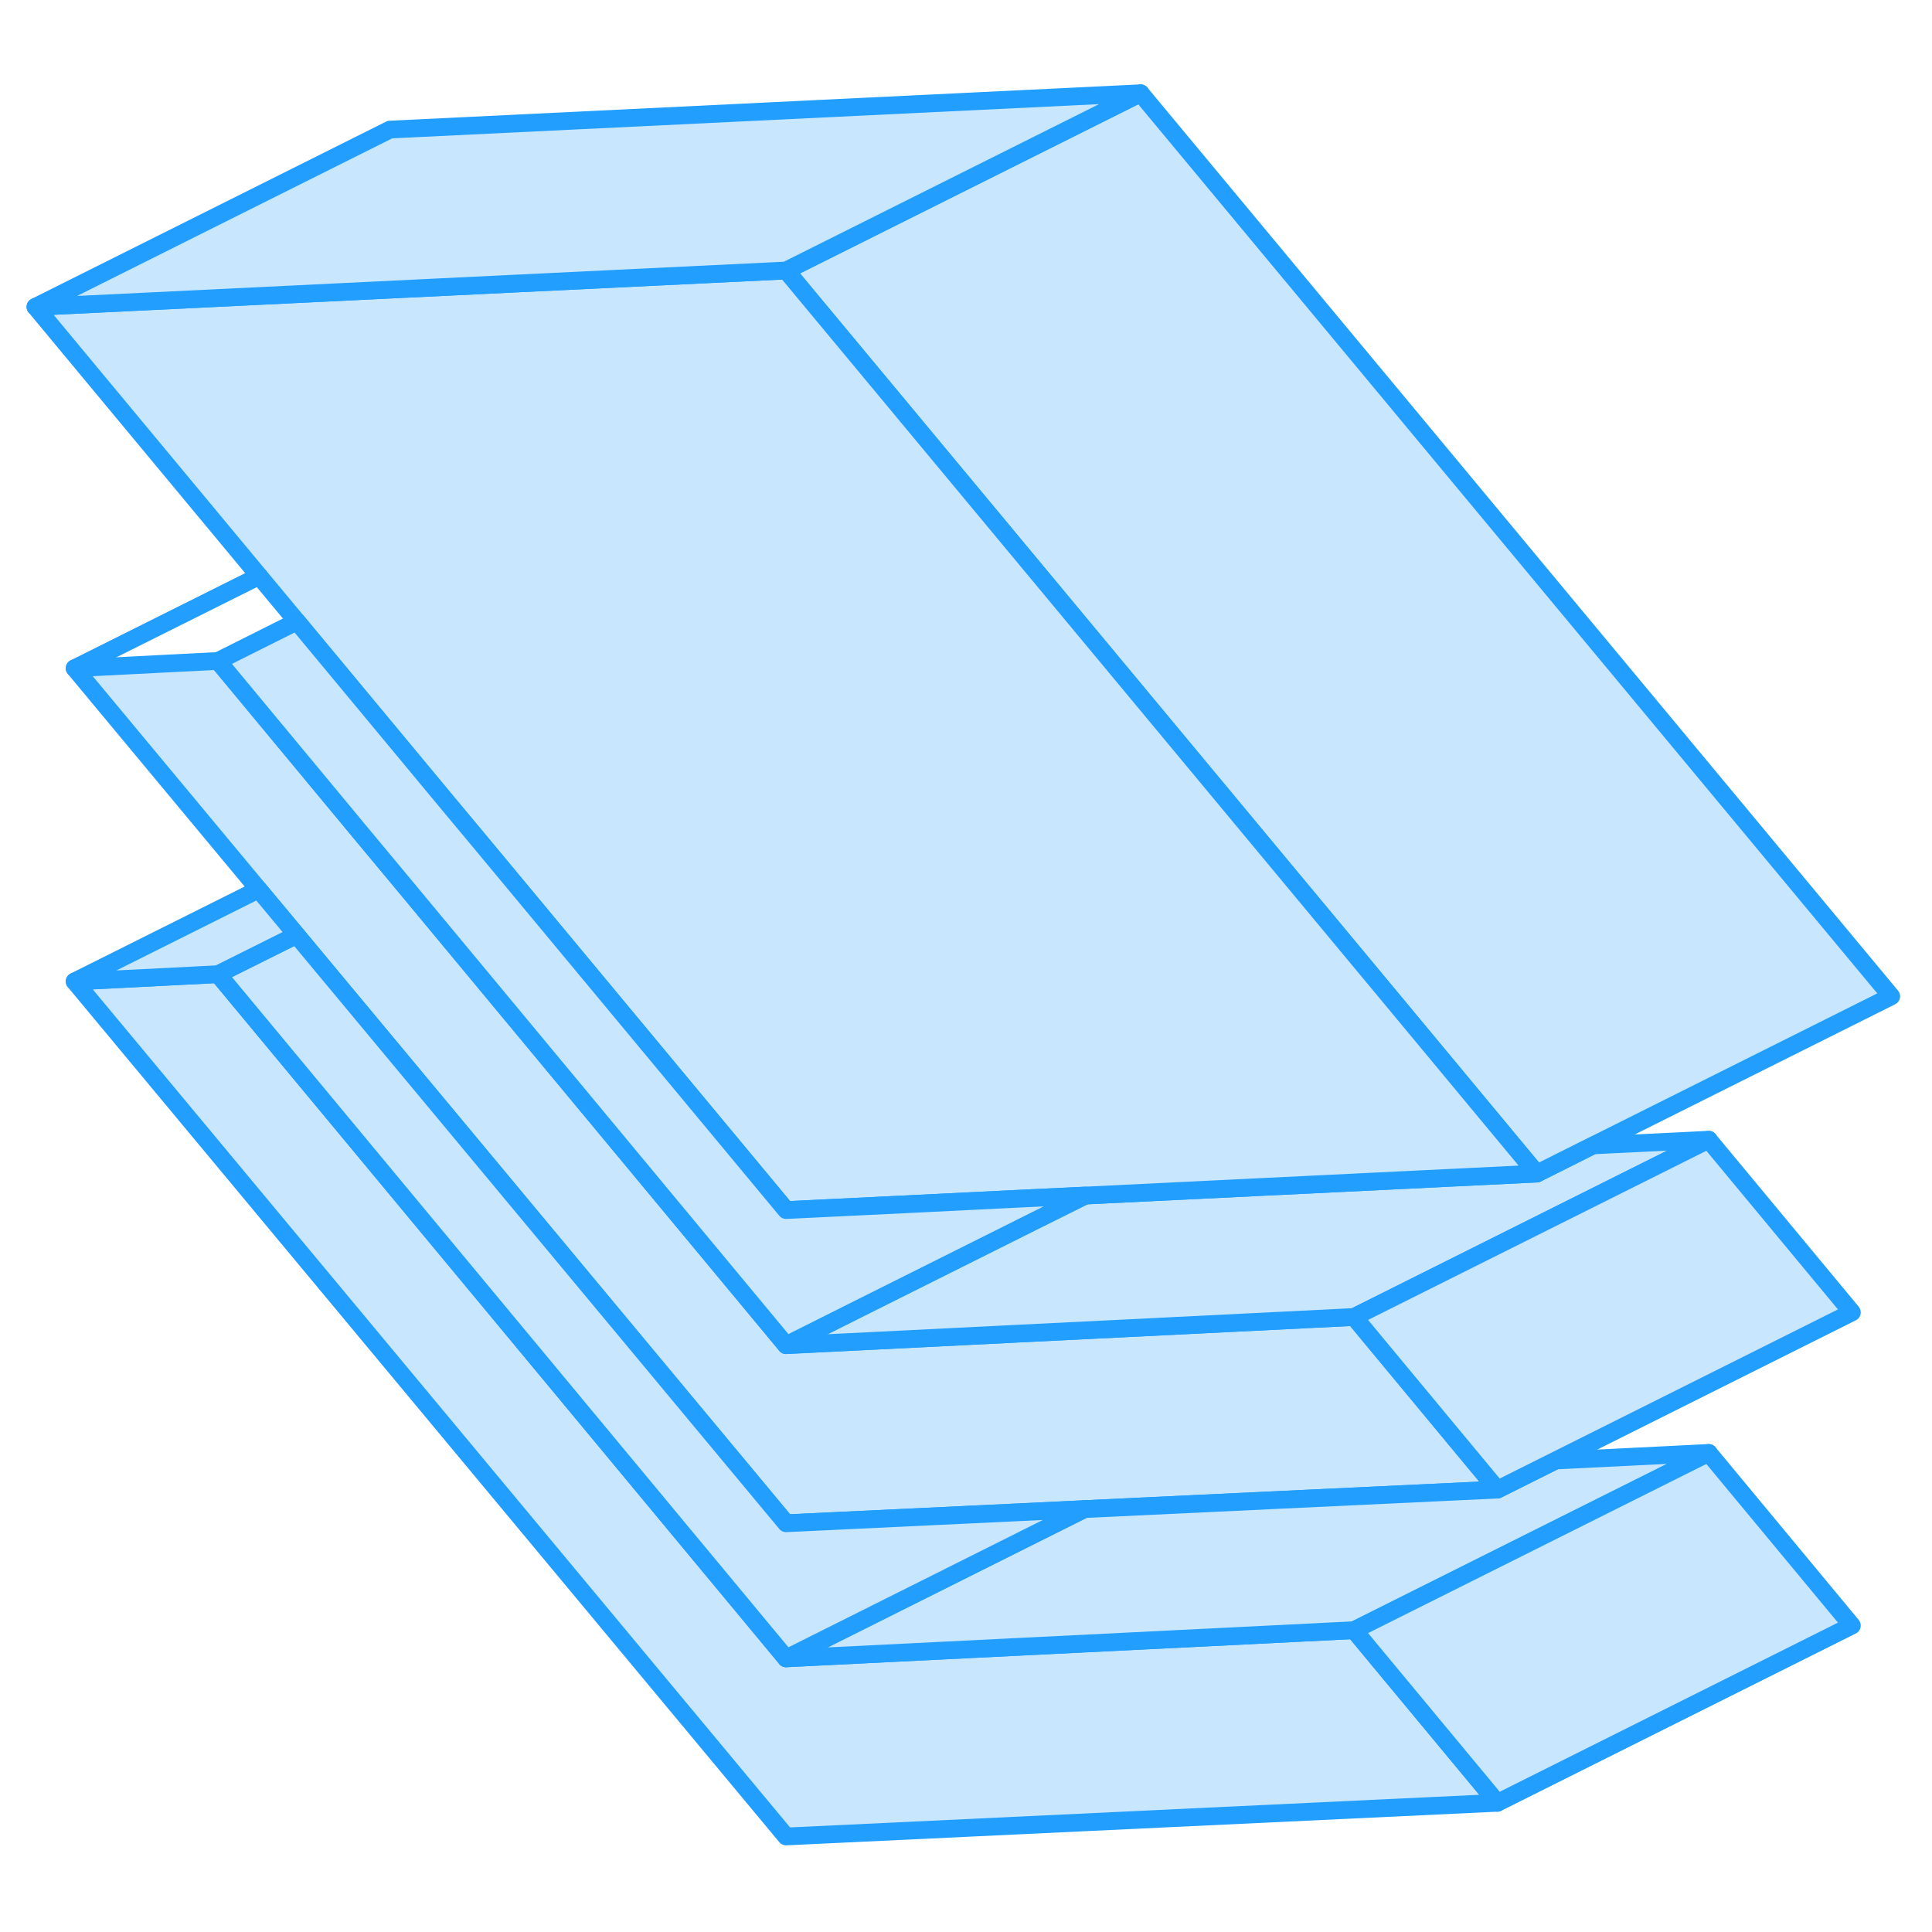 <svg width="48" height="48" viewBox="0 0 109 104" fill="#c8e7ff" xmlns="http://www.w3.org/2000/svg" stroke-width="1px" stroke-linecap="round" stroke-linejoin="round"><path d="M84.48 81.541L61.19 82.641H61.18L57.45 82.821L44.35 83.441L16.73 50.251L14.59 47.681L4.21 35.201L12.3 34.791L20.53 44.711L22.67 47.281L44.35 73.391L49.4 73.141L57.44 72.741L63.52 72.441L76.4 71.801L77.25 72.831L83.3 80.121L84.48 81.541Z" stroke="#229EFF" stroke-linejoin="round"/><path d="M84.48 99.211L44.35 101.111L4.21 52.871L12.3 52.461L44.35 91.061L63.52 90.111L76.4 89.471L77.25 90.501L84.48 99.211Z" stroke="#229EFF" stroke-linejoin="round"/><path d="M96.4 61.801L76.4 71.801L63.52 72.441L57.44 72.741L49.4 73.141L44.35 73.391L48.06 71.531L53.98 68.571L58.44 66.341L61.23 64.951L86.7 63.711L89.87 62.121H89.88L96.4 61.801Z" stroke="#229EFF" stroke-linejoin="round"/><path d="M96.4 79.471L76.4 89.471L63.52 90.111L44.35 91.061L58.44 84.011L61.18 82.641H61.19L84.48 81.541L87.76 79.901L96.4 79.471Z" stroke="#229EFF" stroke-linejoin="round"/><path d="M104.48 89.211L84.48 99.211L77.25 90.501L76.4 89.471L96.4 79.471L104.48 89.211Z" stroke="#229EFF" stroke-linejoin="round"/><path d="M106.7 53.711L89.88 62.121H89.87L86.7 63.711L85.56 62.341L79.49 55.031L44.35 12.761L64.35 2.761L106.7 53.711Z" stroke="#229EFF" stroke-linejoin="round"/><path d="M86.7 63.711L61.23 64.951L57.44 65.131L51.37 65.431L44.35 65.771L27.13 45.051L25.27 42.821L16.75 32.561L14.62 30.001L2 14.811L29.22 13.491L44.35 12.761L79.49 55.031L85.56 62.341L86.7 63.711Z" stroke="#229EFF" stroke-linejoin="round"/><path d="M64.35 2.761L44.35 12.761L29.22 13.491L2 14.811L22 4.811L64.35 2.761Z" stroke="#229EFF" stroke-linejoin="round"/><path d="M61.23 64.951L58.44 66.341L53.98 68.571L48.06 71.531L44.35 73.391L22.67 47.281L20.53 44.711L12.3 34.791L16.75 32.561L25.27 42.821L27.13 45.051L44.35 65.771L51.37 65.431L57.44 65.131L61.23 64.951Z" stroke="#229EFF" stroke-linejoin="round"/><path d="M14.62 30.001L4.21 35.201" stroke="#229EFF" stroke-linejoin="round"/><path d="M61.18 82.641L58.44 84.011L44.35 91.061L12.3 52.461L16.73 50.251L44.35 83.441L57.45 82.821L61.18 82.641Z" stroke="#229EFF" stroke-linejoin="round"/><path d="M16.73 50.251L12.3 52.461L4.21 52.871L14.59 47.681L16.73 50.251Z" stroke="#229EFF" stroke-linejoin="round"/><path d="M104.48 71.541L87.76 79.901L84.48 81.541L83.3 80.121L77.25 72.831L76.4 71.801L96.4 61.801L104.48 71.541Z" stroke="#229EFF" stroke-linejoin="round"/></svg>